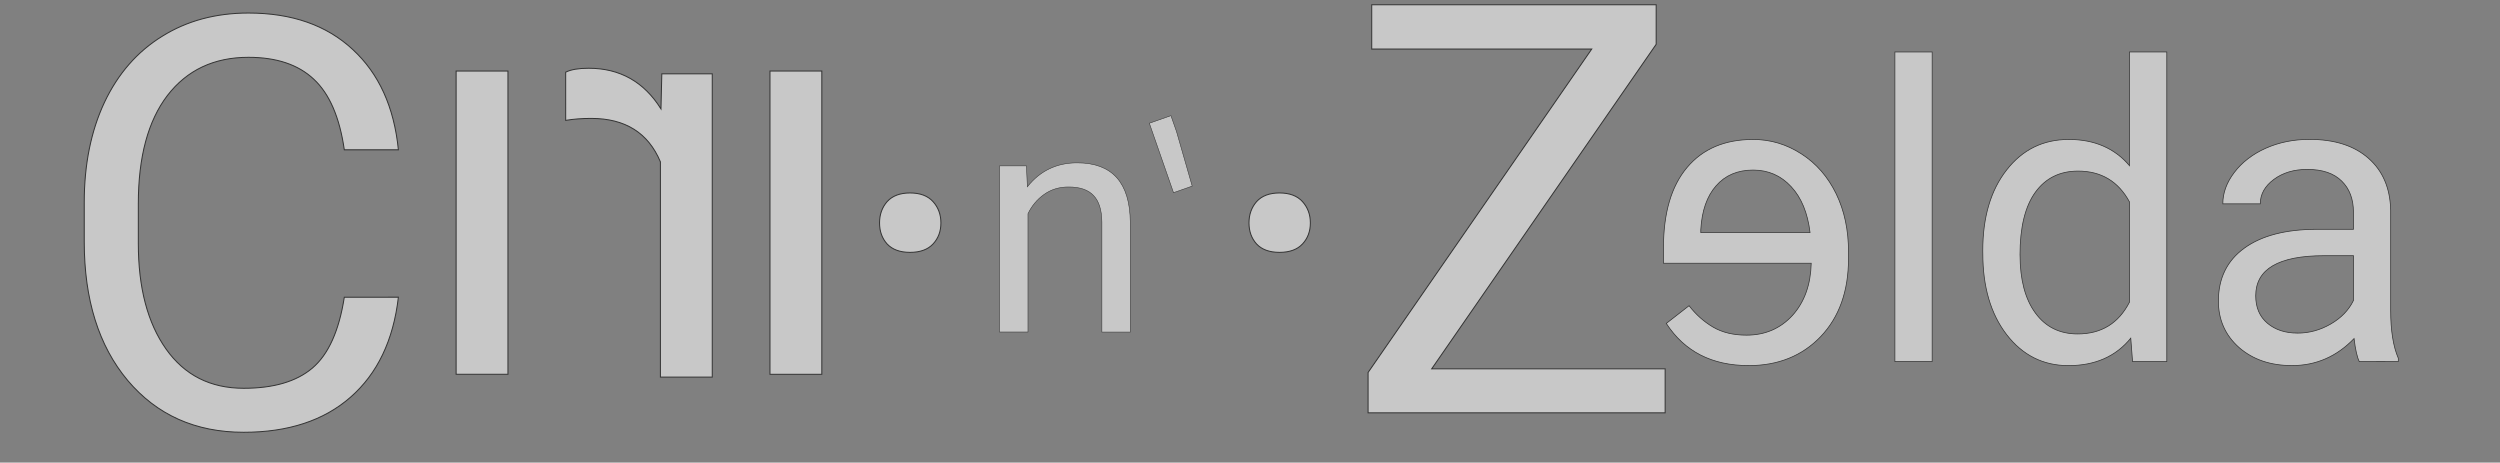 <?xml version="1.0" encoding="UTF-8" standalone="no"?>
<!-- Created with Inkscape (http://www.inkscape.org/) -->

<svg
   width="6.636mm"
   height="1.228mm"
   viewBox="0 0 6.636 1.228"
   version="1.1"
   id="svg5"
   xml:space="preserve"
   sodipodi:docname="alchemicats.svg"
   inkscape:version="1.3 (0e150ed6c4, 2023-07-21)"
   inkscape:export-filename="../../../../../home/dekram/RepositoryDisk/Development/repository/alchemicats.pet/assets/images/campfire.svg"
   inkscape:export-xdpi="379.45383"
   inkscape:export-ydpi="379.45383"
   xmlns:inkscape="http://www.inkscape.org/namespaces/inkscape"
   xmlns:sodipodi="http://sodipodi.sourceforge.net/DTD/sodipodi-0.dtd"
   xmlns="http://www.w3.org/2000/svg"
   xmlns:svg="http://www.w3.org/2000/svg"><rect x="0" y="0" width="6.636" height="1.228" fill="#808080" stroke="none"/><sodipodi:namedview
     id="namedview223"
     pagecolor="#ffffff"
     bordercolor="#666666"
     borderopacity="1.0"
     inkscape:showpageshadow="2"
     inkscape:pageopacity="0.0"
     inkscape:pagecheckerboard="0"
     inkscape:deskcolor="#d1d1d1"
     inkscape:document-units="mm"
     showgrid="false"
     inkscape:zoom="5.6568543"
     inkscape:cx="132.40574"
     inkscape:cy="138.68132"
     inkscape:window-width="1920"
     inkscape:window-height="961"
     inkscape:window-x="0"
     inkscape:window-y="27"
     inkscape:window-maximized="1"
     inkscape:current-layer="g480"
     showguides="true"
     inkscape:export-bgcolor="#00000000"><sodipodi:guide
       position="-172.743,-584.373"
       orientation="0,-1"
       id="guide469"
       inkscape:locked="false" /><sodipodi:guide
       position="-184.039,-607.736"
       orientation="0,-1"
       id="guide471"
       inkscape:locked="false" /><sodipodi:guide
       position="-199.444,-635.977"
       orientation="0,-1"
       id="guide473"
       inkscape:locked="false" /><sodipodi:guide
       position="-195.464,-651.51"
       orientation="0,-1"
       id="guide475"
       inkscape:locked="false" /><sodipodi:guide
       position="-83.877,-655.008"
       orientation="0,-1"
       id="guide15194"
       inkscape:locked="false" /><sodipodi:guide
       position="-10.402,-217.084"
       orientation="0,-1"
       id="guide868"
       inkscape:locked="false" /><sodipodi:guide
       position="21.921,-69.704"
       orientation="0,-1"
       id="guide8933"
       inkscape:locked="false" /><sodipodi:guide
       position="36.387,-99.535"
       orientation="0,-1"
       id="guide8935"
       inkscape:locked="false" /><sodipodi:guide
       position="26.709,-87.661"
       orientation="0,-1"
       id="guide8937"
       inkscape:locked="false" /></sodipodi:namedview><defs
     id="defs2" /><g
     id="g339"
     transform="matrix(0.003,0,0,0.003,3.006,0.151)"
     inkscape:export-filename="../../../../../home/dekram/RepositoryDisk/Development/repository/alchemicats.pet/assets/images/ciri-and-zelda-watermark.svg"
     inkscape:export-xdpi="3919.5288"
     inkscape:export-ydpi="3919.5288"
     style="opacity:0.6;fill:#f9f9f9;fill-opacity:1;stroke:#000000"><path
       d="m -649.502,212.633 q -6.695,57.28 -42.401,88.522 -35.458,30.996 -94.473,30.996 -63.974,0 -102.656,-45.874 -38.434,-45.872 -38.434,-122.74 V 128.822 q 0,-50.337 17.853,-88.522 18.101,-38.186 51.08,-58.519 32.979,-20.581 76.372,-20.581 57.527,0 92.241,32.235 34.715,31.987 40.418,88.77 h -47.857 q -6.199,-43.146 -27.027,-62.487 -20.581,-19.341 -57.775,-19.341 -45.625,0 -71.661,33.723 -25.788,33.723 -25.788,95.961 v 34.963 q 0,58.767 24.548,93.481 24.549,34.715 68.686,34.715 39.673,0 60.75,-17.853 21.325,-18.101 28.268,-62.734 z"
       id="path868"
       inkscape:export-filename="ciri-and-zelda-watermark.png"
       inkscape:export-xdpi="2577.74"
       inkscape:export-ydpi="2577.74"
       style="font-size:10.583px;font-family:Roboto;-inkscape-font-specification:Roboto;letter-spacing:0px;word-spacing:0px;fill:#f9f9f9;fill-opacity:1;stroke:#000000;stroke-width:0.889" /><path
       d="m -223.785,146.924 q 0,-11.158 6.695,-18.845 6.942,-7.686 20.333,-7.686 13.39,0 20.333,7.686 6.943,7.687 6.943,18.845 0,11.159 -6.943,18.597 -6.943,7.439 -20.333,7.439 -13.39,0 -20.333,-7.439 -6.695,-7.439 -6.695,-18.597 z"
       id="path993"
       style="font-size:10.583px;font-family:Roboto;-inkscape-font-specification:Roboto;letter-spacing:0px;word-spacing:0px;fill:#f9f9f9;fill-opacity:1;stroke:#000000;stroke-width:0.889" /><path
       d="m -552.557,280.823 h -45.873 V 12.529 h 45.873 z"
       id="path870"
       style="font-size:10.583px;font-family:Roboto;-inkscape-font-specification:Roboto;letter-spacing:0px;word-spacing:0px;fill:#f9f9f9;fill-opacity:1;stroke:#000000;stroke-width:0.889" /><path
       d="m -501.484,56.171 q 10.414,-1.736 22.564,-1.736 45.129,0 61.247,38.434 V 283.304 h 45.873 V 15.009 h -44.634 l -0.745,30.995 q -22.564,-35.954 -63.974,-35.954 -13.39,0 -20.333,3.472 z"
       id="path872"
       style="font-size:10.583px;font-family:Roboto;-inkscape-font-specification:Roboto;letter-spacing:0px;word-spacing:0px;fill:#f9f9f9;fill-opacity:1;stroke:#000000;stroke-width:0.889" /><path
       d="m 103.103,146.924 q 0,-11.158 6.695,-18.845 6.943,-7.686 20.333,-7.686 13.39,0 20.333,7.686 6.943,7.687 6.943,18.845 0,11.159 -6.943,18.597 -6.942,7.439 -20.333,7.439 -13.389,0 -20.333,-7.439 -6.695,-7.439 -6.695,-18.597 z"
       id="path989"
       style="font-size:10.583px;font-family:Roboto;-inkscape-font-specification:Roboto;letter-spacing:0px;word-spacing:0px;fill:#f9f9f9;fill-opacity:1;stroke:#000000;stroke-width:0.889" /><path
       d="m -274.856,280.823 h -45.873 V 12.529 h 45.873 z"
       id="path874"
       style="font-size:10.583px;font-family:Roboto;-inkscape-font-specification:Roboto;letter-spacing:0px;word-spacing:0px;fill:#f9f9f9;fill-opacity:1;stroke:#000000;stroke-width:0.889" /><g
       id="g915"
       transform="matrix(47.984,0,0,47.984,-6068.67,-7389.872)"
       style="font-size:10.583px;font-family:Roboto;-inkscape-font-specification:Roboto;letter-spacing:0px;word-spacing:0px;fill:#f9f9f9;fill-opacity:1;stroke:#000000;stroke-width:0.019"><g
         id="g981"
         transform="matrix(1.222,0,0,1.222,-27.517,-33.381)"
         style="fill:#f9f9f9;fill-opacity:1;stroke:#000000"><path
           d="m 126.68,154.474 0.236,0.821 -0.282,0.099 -0.365,-1.048 0.326,-0.114 z"
           id="path876"
           style="fill:#f9f9f9;fill-opacity:1;stroke:#000000;stroke-width:0.008" /><path
           d="m 124.415,154.99 0.014,0.315 q 0.287,-0.361 0.751,-0.361 0.795,0 0.802,0.897 v 1.657 h -0.429 v -1.659 q -0.002,-0.271 -0.125,-0.401 -0.12,-0.13 -0.378,-0.13 -0.209,0 -0.366,0.111 -0.158,0.111 -0.246,0.292 v 1.786 h -0.429 v -2.507 z"
           id="path878"
           style="fill:#f9f9f9;fill-opacity:1;stroke:#000000;stroke-width:0.008" /></g></g><path
       d="m 264.766,276.005 h 206.552 v 38.93 H 208.478 V 279.228 L 406.352,-6.92 H 211.702 V -46.097 h 251.681 v 34.963 z"
       id="path880"
       style="font-size:10.583px;font-family:Roboto;-inkscape-font-specification:Roboto;letter-spacing:0px;word-spacing:0px;fill:#f9f9f9;fill-opacity:1;stroke:#000000;stroke-width:0.889" /><g
       id="g1011"
       transform="matrix(34.512,0,0,34.512,-4435.839,-5317.059)"
       style="font-size:10.583px;font-family:Roboto;-inkscape-font-specification:Roboto;letter-spacing:0px;word-spacing:0px;fill:#f9f9f9;fill-opacity:1;stroke:#000000;stroke-width:0.019"><path
         d="m 144.325,161.979 q 1.137,0 1.85,-0.744 0.713,-0.749 0.713,-2 v -0.176 q 0,-0.832 -0.315,-1.483 -0.32,-0.656 -0.889,-1.023 -0.574,-0.372 -1.24,-0.372 -1.09,0 -1.695,0.718 -0.605,0.718 -0.605,2.057 v 0.398 h 3.788 q -0.021,0.827 -0.481,1.338 -0.465,0.506 -1.178,0.506 -0.506,0 -0.858,-0.207 -0.351,-0.207 -0.615,-0.548 l -0.584,0.455 q 0.703,1.08 2.108,1.08 z m 0.119,-5.013 q 0.579,0 0.972,0.424 0.393,0.419 0.486,1.178 h -2.801 v -0.072 q 0.041,-0.729 0.393,-1.127 0.351,-0.403 0.951,-0.403 z"
         id="path882"
         style="fill:#f9f9f9;fill-opacity:1;stroke:#000000" /><path
         d="m 149.033,161.875 h -0.956 V 153.938 h 0.956 z"
         id="path884"
         style="fill:#f9f9f9;fill-opacity:1;stroke:#000000" /><path
         d="m 150.33,159.033 q 0,-1.287 0.61,-2.067 0.61,-0.785 1.597,-0.785 0.982,0 1.555,0.672 V 153.938 h 0.956 v 7.937 h -0.878 l -0.046,-0.599 q -0.574,0.703 -1.597,0.703 -0.972,0 -1.586,-0.796 -0.61,-0.796 -0.61,-2.077 z m 0.956,0.109 q 0,0.951 0.393,1.488 0.393,0.537 1.085,0.537 0.909,0 1.328,-0.816 v -2.568 q -0.429,-0.791 -1.318,-0.791 -0.703,0 -1.096,0.543 -0.393,0.543 -0.393,1.607 z"
         id="path886"
         style="fill:#f9f9f9;fill-opacity:1;stroke:#000000" /><path
         d="m 159.983,161.875 q -0.083,-0.165 -0.134,-0.589 -0.667,0.692 -1.592,0.692 -0.827,0 -1.359,-0.465 -0.527,-0.47 -0.527,-1.189 0,-0.873 0.661,-1.354 0.667,-0.486 1.871,-0.486 h 0.93 v -0.439 q 0,-0.501 -0.3,-0.796 -0.3,-0.3 -0.884,-0.3 -0.512,0 -0.858,0.258 -0.346,0.258 -0.346,0.625 h -0.961 q 0,-0.419 0.295,-0.806 0.3,-0.393 0.806,-0.62 0.512,-0.227 1.121,-0.227 0.966,0 1.514,0.486 0.548,0.481 0.568,1.328 v 2.573 q 0,0.77 0.196,1.225 v 0.083 z m -1.586,-0.729 q 0.45,0 0.853,-0.233 0.403,-0.233 0.584,-0.605 v -1.147 h -0.749 q -1.757,0 -1.757,1.028 0,0.45 0.3,0.703 0.3,0.253 0.77,0.253 z"
         id="path888"
         style="fill:#f9f9f9;fill-opacity:1;stroke:#000000" /></g></g></svg>
